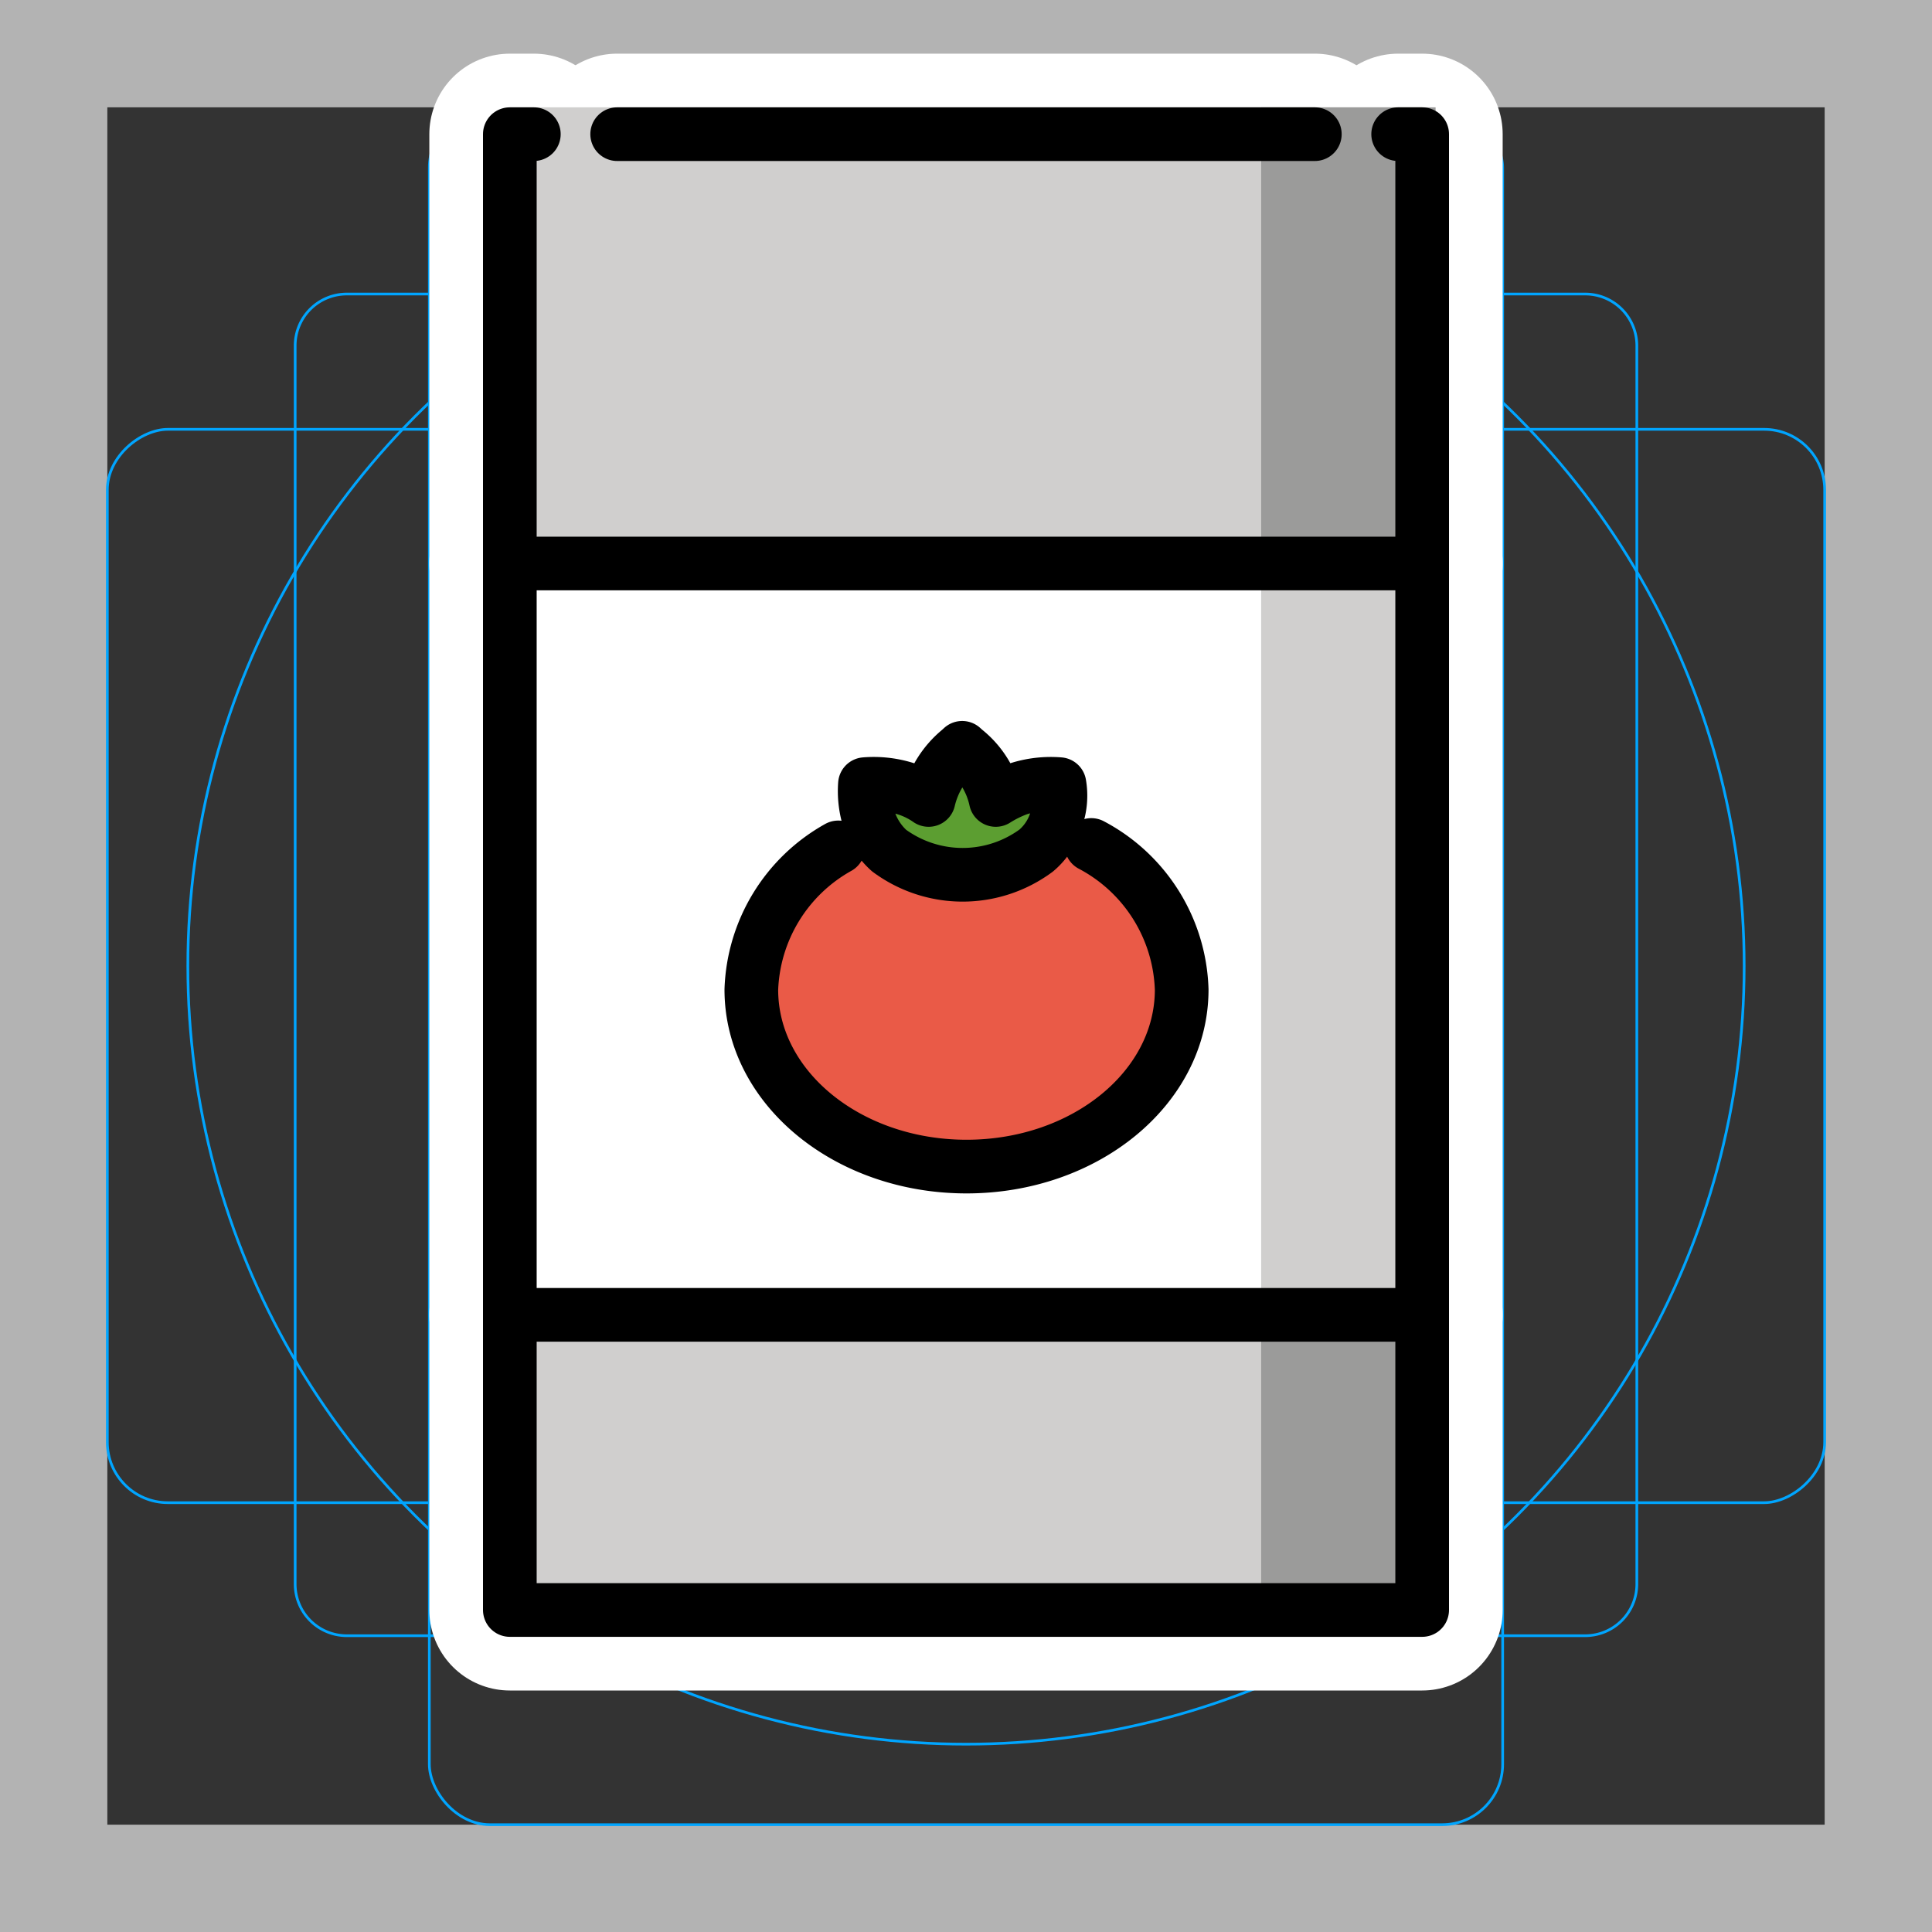 <svg viewBox="0 0 72 72" xmlns="http://www.w3.org/2000/svg"><rect x="0" y="0" width="72" height="72" fill="#333333" stroke="none"/><path fill="#b3b3b3" d="M68 4v64H4V4h64m4-4H0v72h72V0z"/><path fill="none" stroke="#00a5ff" stroke-miterlimit="10" stroke-width=".1" d="M12.923 10.958h46.154A1.923 1.923 0 0161 12.881v46.154a1.923 1.923 0 01-1.923 1.923H12.923A1.923 1.923 0 0111 59.035V12.881a1.923 1.923 0 011.923-1.923z"/><rect x="16" y="4" rx="2.254" width="40" height="64" fill="none" stroke="#00a5ff" stroke-miterlimit="10" stroke-width=".1"/><rect x="16" y="4" rx="2.254" width="40" height="64" transform="rotate(90 36 36)" fill="none" stroke="#00a5ff" stroke-miterlimit="10" stroke-width=".1"/><circle cx="36" cy="36" r="29" fill="none" stroke="#00a5ff" stroke-miterlimit="10" stroke-width=".1"/><g stroke-linecap="round" stroke-miterlimit="10" stroke-width="6" stroke="#fff" fill="none" stroke-linejoin="round"><path d="M40.67 31.49a6.311 6.311 0 013.368 5.39c0 3.65-3.592 6.595-8.019 6.595S28 40.531 28 36.88a6.316 6.316 0 013.24-5.3"/><path d="M39.387 30.46a2.38 2.38 0 01-.77 1.237 4.614 4.614 0 01-5.485 0 2.63 2.63 0 01-.77-1.237 3.529 3.529 0 01-.128-1.237 3.955 3.955 0 011.54.177 3.103 3.103 0 01.833.412 3.406 3.406 0 011.155-1.855l.096-.088.097.088a3.233 3.233 0 011.154 1.855 4.436 4.436 0 01.834-.412 3.98 3.98 0 011.54-.177 2.524 2.524 0 01-.096 1.237zM23 5h26M19 21h34M19 49h34"/><path d="M19.895 5H19v55h34V5h-.895"/></g><path fill="#d0cfce" d="M19 49h34v11H19z"/><path fill="#fff" d="M19 21h34v28H19z"/><path fill="#d0cfce" d="M19 4h34v16.795H19z"/><ellipse cx="36" cy="36.651" rx="8" ry="6.349" fill="#ea5a47"/><ellipse cx="36" cy="30.623" rx="3" ry="1.836" fill="#5c9e31"/><path fill="#9b9b9a" d="M47 4h6.5v17H47zm0 45h6v11h-6z"/><path fill="#d0cfce" d="M47 21h6v28h-6z"/><g fill="none" stroke="#000" stroke-linejoin="round" stroke-width="2"><path stroke-linecap="round" d="M40.67 31.49a6.311 6.311 0 013.368 5.39c0 3.65-3.592 6.595-8.019 6.595S28 40.531 28 36.88a6.316 6.316 0 013.24-5.3"/><path d="M39.387 30.46a2.38 2.38 0 01-.77 1.237 4.614 4.614 0 01-5.485 0 2.63 2.63 0 01-.77-1.237 3.529 3.529 0 01-.128-1.237 3.955 3.955 0 011.54.177 3.103 3.103 0 01.833.412 3.406 3.406 0 011.155-1.855l.096-.088.097.088a3.233 3.233 0 011.154 1.855 4.436 4.436 0 01.834-.412 3.98 3.98 0 011.54-.177 2.524 2.524 0 01-.096 1.237z"/><path stroke-linecap="round" d="M23 5h26M19 21h34M19 49h34M19.895 5H19v55h34V5h-.895"/></g></svg>